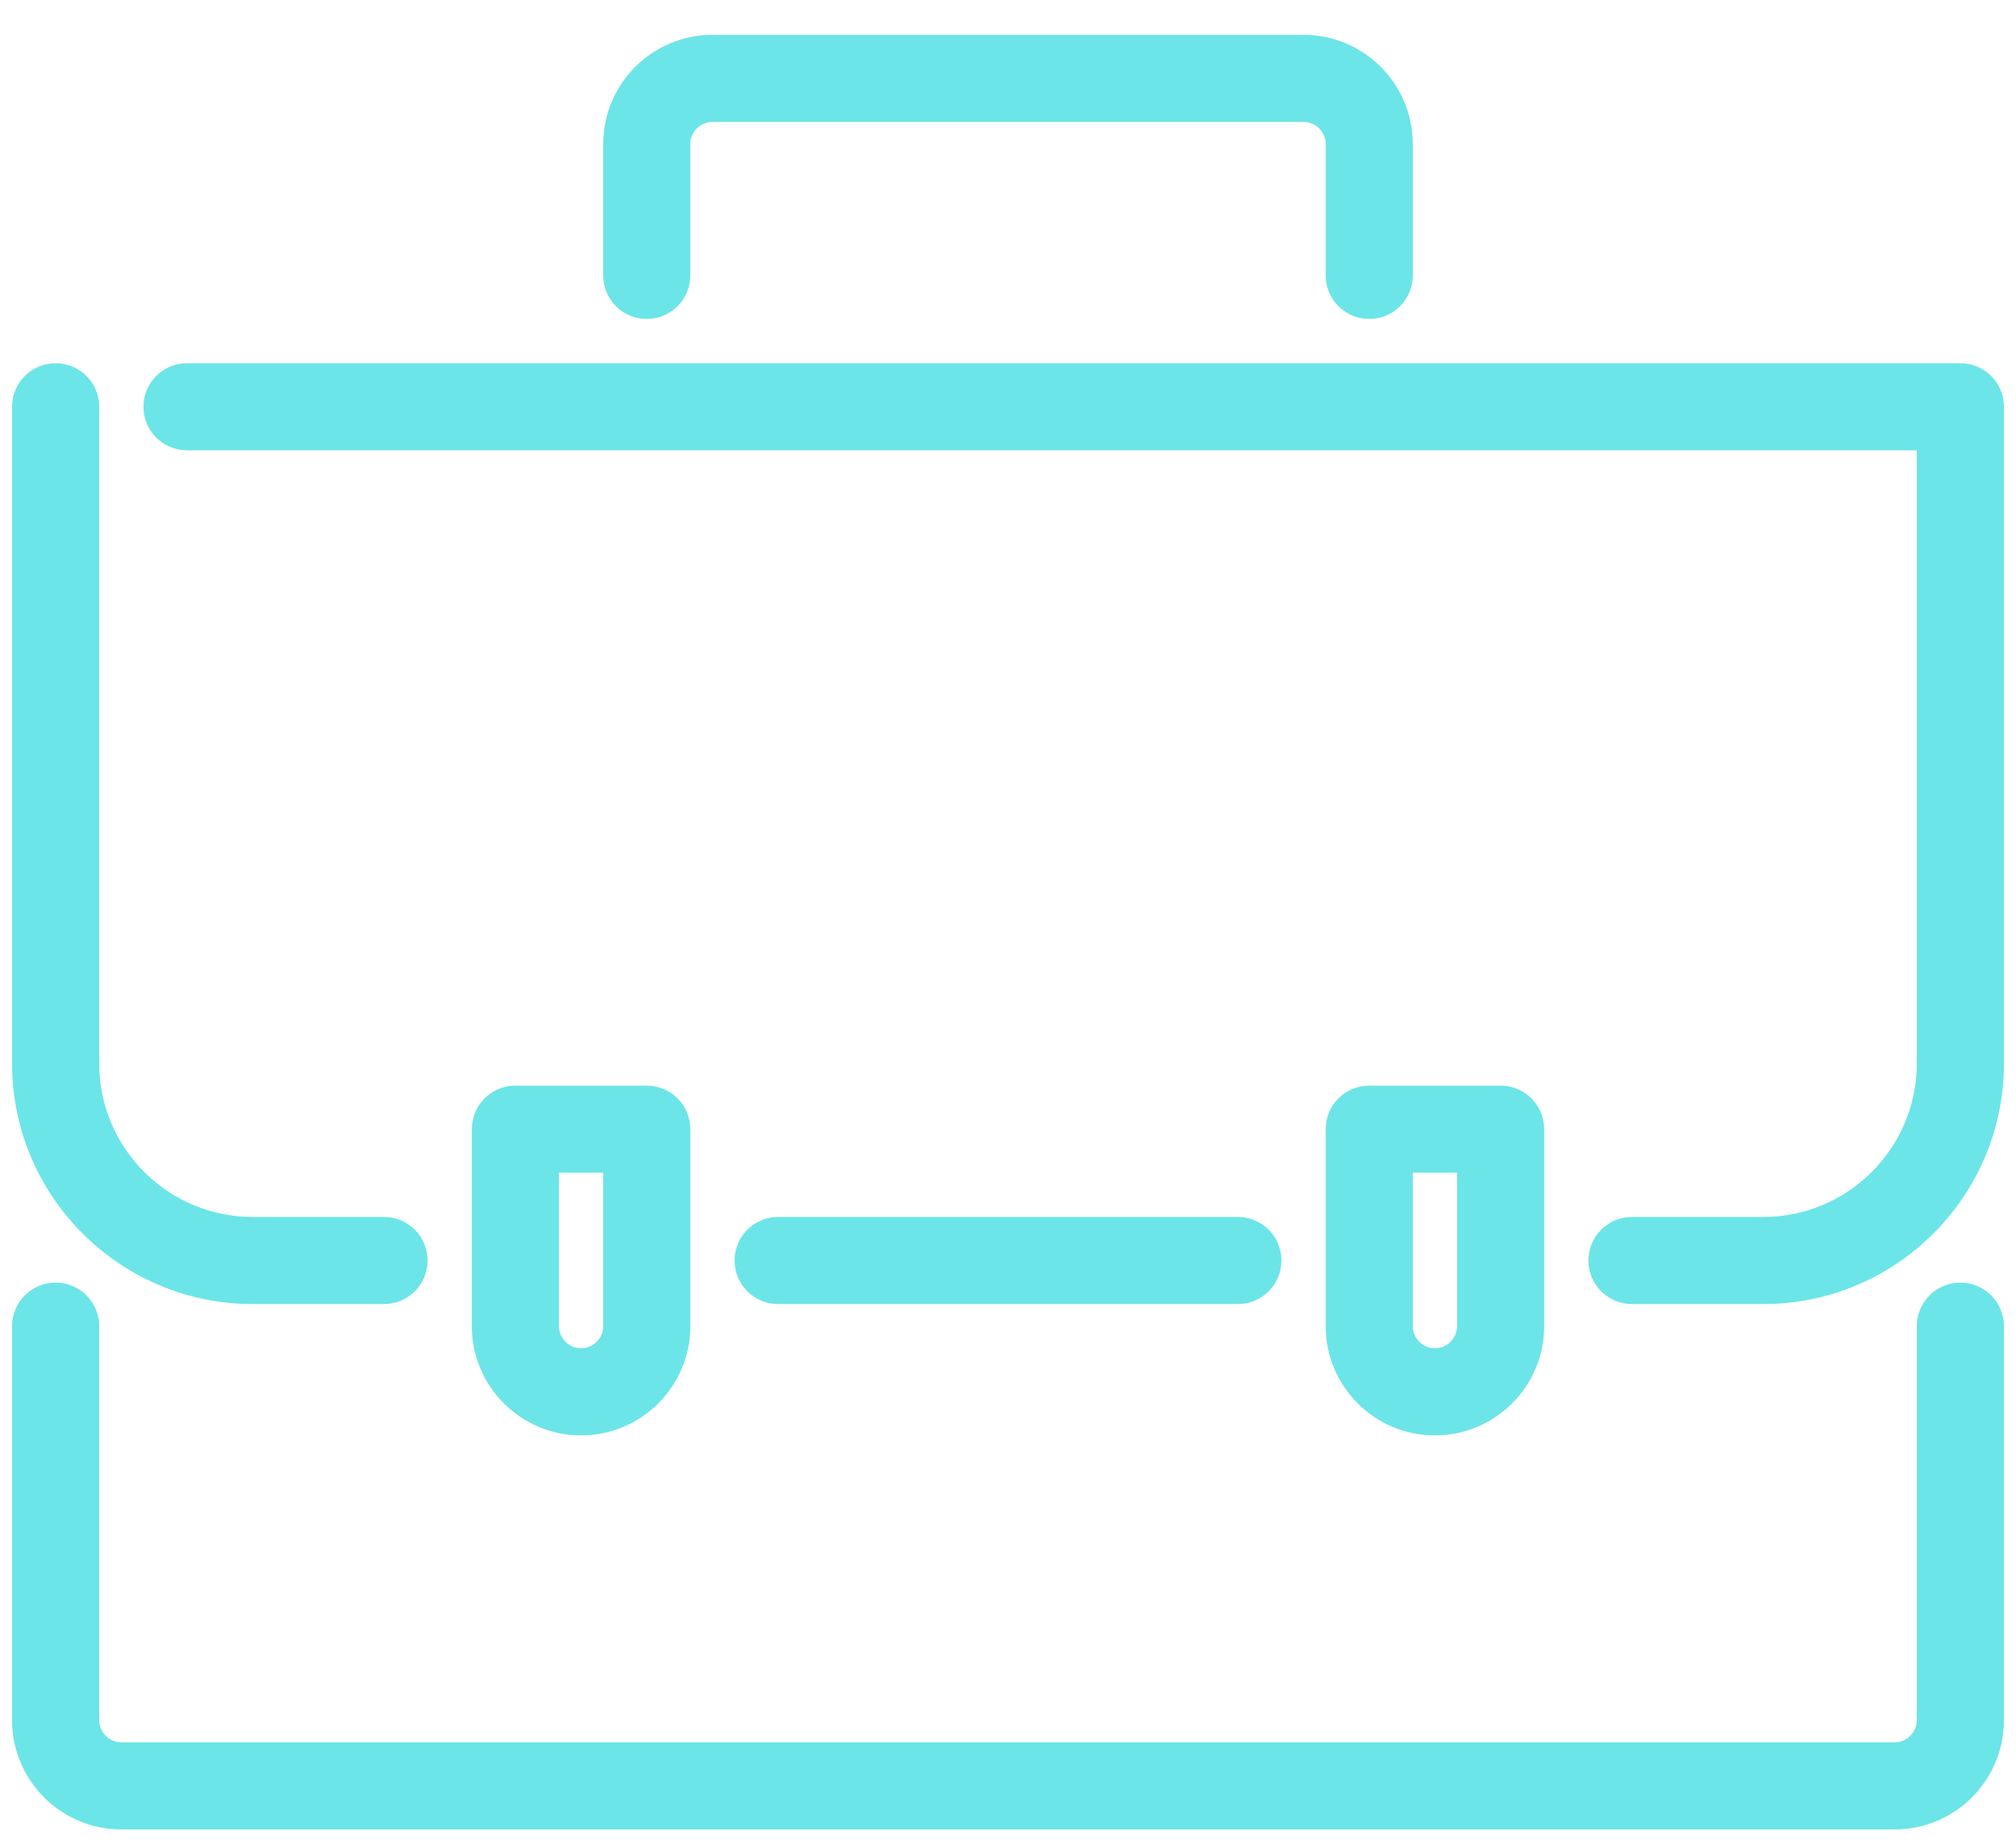 <svg width="47" height="43" viewBox="0 0 47 43" fill="none" xmlns="http://www.w3.org/2000/svg">
<path d="M2.828 42.531H44.172C45.507 42.531 46.594 41.445 46.594 40.109V30.922C46.594 30.43 46.195 30.031 45.703 30.031C45.212 30.031 44.812 30.43 44.812 30.922V40.109C44.812 40.461 44.524 40.75 44.172 40.75H2.828C2.476 40.75 2.188 40.461 2.188 40.109V30.922C2.188 30.43 1.789 30.031 1.297 30.031C0.805 30.031 0.406 30.43 0.406 30.922V40.109C0.406 41.445 1.493 42.531 2.828 42.531ZM31.031 6.422C31.031 6.914 31.43 7.312 31.922 7.312C32.413 7.312 32.812 6.914 32.812 6.422V3.359C32.812 2.024 31.726 0.938 30.391 0.938H16.609C15.274 0.938 14.188 2.024 14.188 3.359V6.422C14.188 6.914 14.586 7.312 15.078 7.312C15.57 7.312 15.969 6.914 15.969 6.422V3.359C15.969 3.007 16.257 2.719 16.609 2.719H30.391C30.743 2.719 31.031 3.007 31.031 3.359V6.422ZM38.047 30.281H41.109C44.134 30.281 46.594 27.821 46.594 24.797V9.484C46.594 8.993 46.195 8.594 45.703 8.594H4.359C3.868 8.594 3.469 8.993 3.469 9.484C3.469 9.976 3.868 10.375 4.359 10.375H44.812V24.797C44.812 26.839 43.152 28.5 41.109 28.5H38.047C37.555 28.5 37.156 28.899 37.156 29.391C37.156 29.882 37.555 30.281 38.047 30.281ZM5.891 30.281H8.953C9.445 30.281 9.844 29.882 9.844 29.391C9.844 28.899 9.445 28.5 8.953 28.5H5.891C3.848 28.5 2.188 26.839 2.188 24.797V9.484C2.188 8.993 1.789 8.594 1.297 8.594C0.805 8.594 0.406 8.993 0.406 9.484V24.797C0.406 27.821 2.866 30.281 5.891 30.281ZM18.141 30.281H28.859C29.351 30.281 29.75 29.882 29.75 29.391C29.75 28.899 29.351 28.5 28.859 28.5H18.141C17.649 28.5 17.25 28.899 17.25 29.391C17.25 29.882 17.649 30.281 18.141 30.281ZM11.125 30.922C11.125 32.257 12.211 33.344 13.547 33.344C14.882 33.344 15.969 32.257 15.969 30.922V26.328C15.969 25.837 15.57 25.438 15.078 25.438H12.016C11.524 25.438 11.125 25.837 11.125 26.328V30.922ZM12.906 30.922V27.219H14.188V30.922C14.188 31.274 13.899 31.562 13.547 31.562C13.195 31.562 12.906 31.274 12.906 30.922ZM31.031 30.922C31.031 32.257 32.118 33.344 33.453 33.344C34.788 33.344 35.875 32.257 35.875 30.922V26.328C35.875 25.837 35.476 25.438 34.984 25.438H31.922C31.43 25.438 31.031 25.837 31.031 26.328V30.922ZM32.812 30.922V27.219H34.094V30.922C34.094 31.274 33.805 31.562 33.453 31.562C33.101 31.562 32.812 31.274 32.812 30.922Z" fill="#6CE5E8" stroke="#6CE5E8" stroke-width="0.25"/>
</svg>
